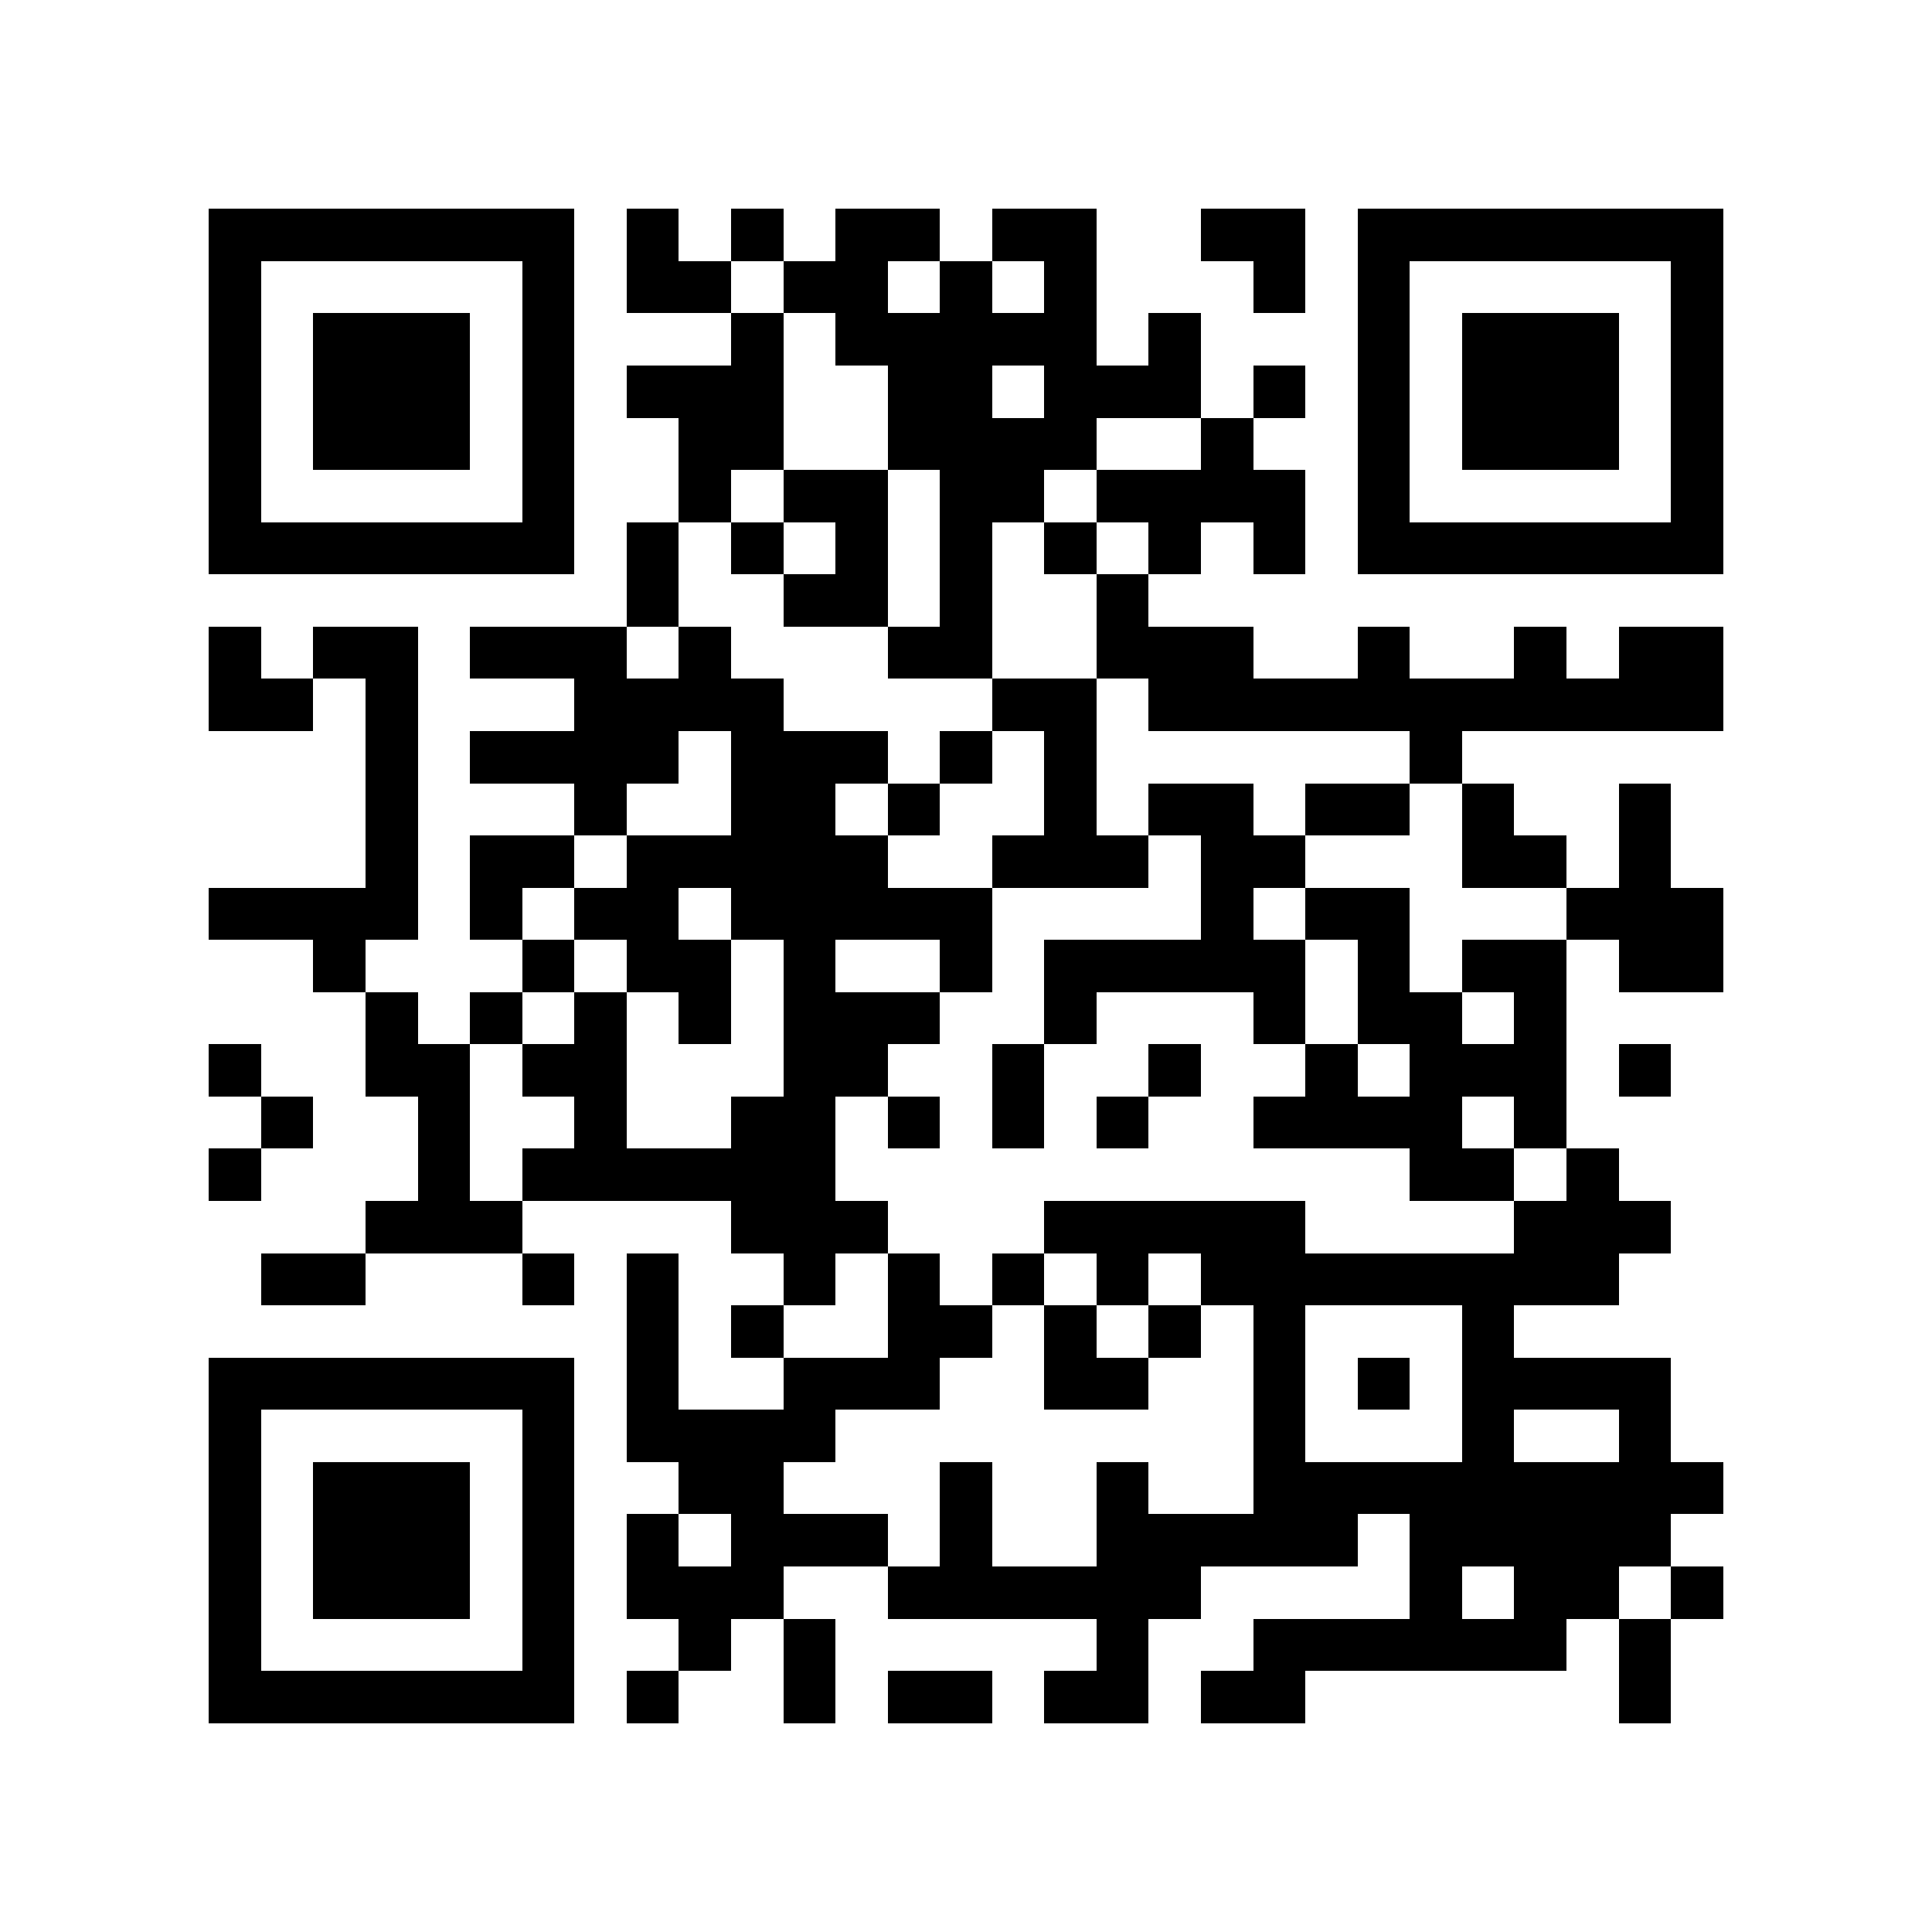 <?xml version="1.0" encoding="utf-8"?><!DOCTYPE svg PUBLIC "-//W3C//DTD SVG 1.1//EN" "http://www.w3.org/Graphics/SVG/1.1/DTD/svg11.dtd"><svg xmlns="http://www.w3.org/2000/svg" viewBox="0 0 37 37" shape-rendering="crispEdges"><path fill="#ffffff" d="M0 0h37v37H0z"/><path stroke="#000000" d="M4 4.5h7m1 0h1m1 0h1m1 0h2m1 0h2m2 0h2m1 0h7M4 5.5h1m5 0h1m1 0h2m1 0h2m1 0h1m1 0h1m3 0h1m1 0h1m5 0h1M4 6.5h1m1 0h3m1 0h1m3 0h1m1 0h5m1 0h1m3 0h1m1 0h3m1 0h1M4 7.5h1m1 0h3m1 0h1m1 0h3m2 0h2m1 0h3m1 0h1m1 0h1m1 0h3m1 0h1M4 8.5h1m1 0h3m1 0h1m2 0h2m2 0h4m2 0h1m2 0h1m1 0h3m1 0h1M4 9.5h1m5 0h1m2 0h1m1 0h2m1 0h2m1 0h4m1 0h1m5 0h1M4 10.5h7m1 0h1m1 0h1m1 0h1m1 0h1m1 0h1m1 0h1m1 0h1m1 0h7M12 11.5h1m2 0h2m1 0h1m2 0h1M4 12.5h1m1 0h2m1 0h3m1 0h1m3 0h2m2 0h3m2 0h1m2 0h1m1 0h2M4 13.5h2m1 0h1m3 0h4m4 0h2m1 0h11M7 14.5h1m1 0h4m1 0h3m1 0h1m1 0h1m6 0h1M7 15.5h1m3 0h1m2 0h2m1 0h1m2 0h1m1 0h2m1 0h2m1 0h1m2 0h1M7 16.5h1m1 0h2m1 0h5m2 0h3m1 0h2m3 0h2m1 0h1M4 17.5h4m1 0h1m1 0h2m1 0h5m4 0h1m1 0h2m3 0h3M6 18.5h1m3 0h1m1 0h2m1 0h1m2 0h1m1 0h5m1 0h1m1 0h2m1 0h2M7 19.5h1m1 0h1m1 0h1m1 0h1m1 0h3m2 0h1m3 0h1m1 0h2m1 0h1M4 20.5h1m2 0h2m1 0h2m3 0h2m2 0h1m2 0h1m2 0h1m1 0h3m1 0h1M5 21.5h1m2 0h1m2 0h1m2 0h2m1 0h1m1 0h1m1 0h1m2 0h4m1 0h1M4 22.5h1m3 0h1m1 0h6m11 0h2m1 0h1M7 23.5h3m4 0h3m3 0h5m4 0h3M5 24.5h2m3 0h1m1 0h1m2 0h1m1 0h1m1 0h1m1 0h1m1 0h8M12 25.5h1m1 0h1m2 0h2m1 0h1m1 0h1m1 0h1m3 0h1M4 26.5h7m1 0h1m2 0h3m2 0h2m2 0h1m1 0h1m1 0h4M4 27.5h1m5 0h1m1 0h4m8 0h1m3 0h1m2 0h1M4 28.5h1m1 0h3m1 0h1m2 0h2m3 0h1m2 0h1m2 0h9M4 29.5h1m1 0h3m1 0h1m1 0h1m1 0h3m1 0h1m2 0h5m1 0h5M4 30.5h1m1 0h3m1 0h1m1 0h3m2 0h6m4 0h1m1 0h2m1 0h1M4 31.5h1m5 0h1m2 0h1m1 0h1m5 0h1m2 0h6m1 0h1M4 32.5h7m1 0h1m2 0h1m1 0h2m1 0h2m1 0h2m6 0h1"/></svg>
